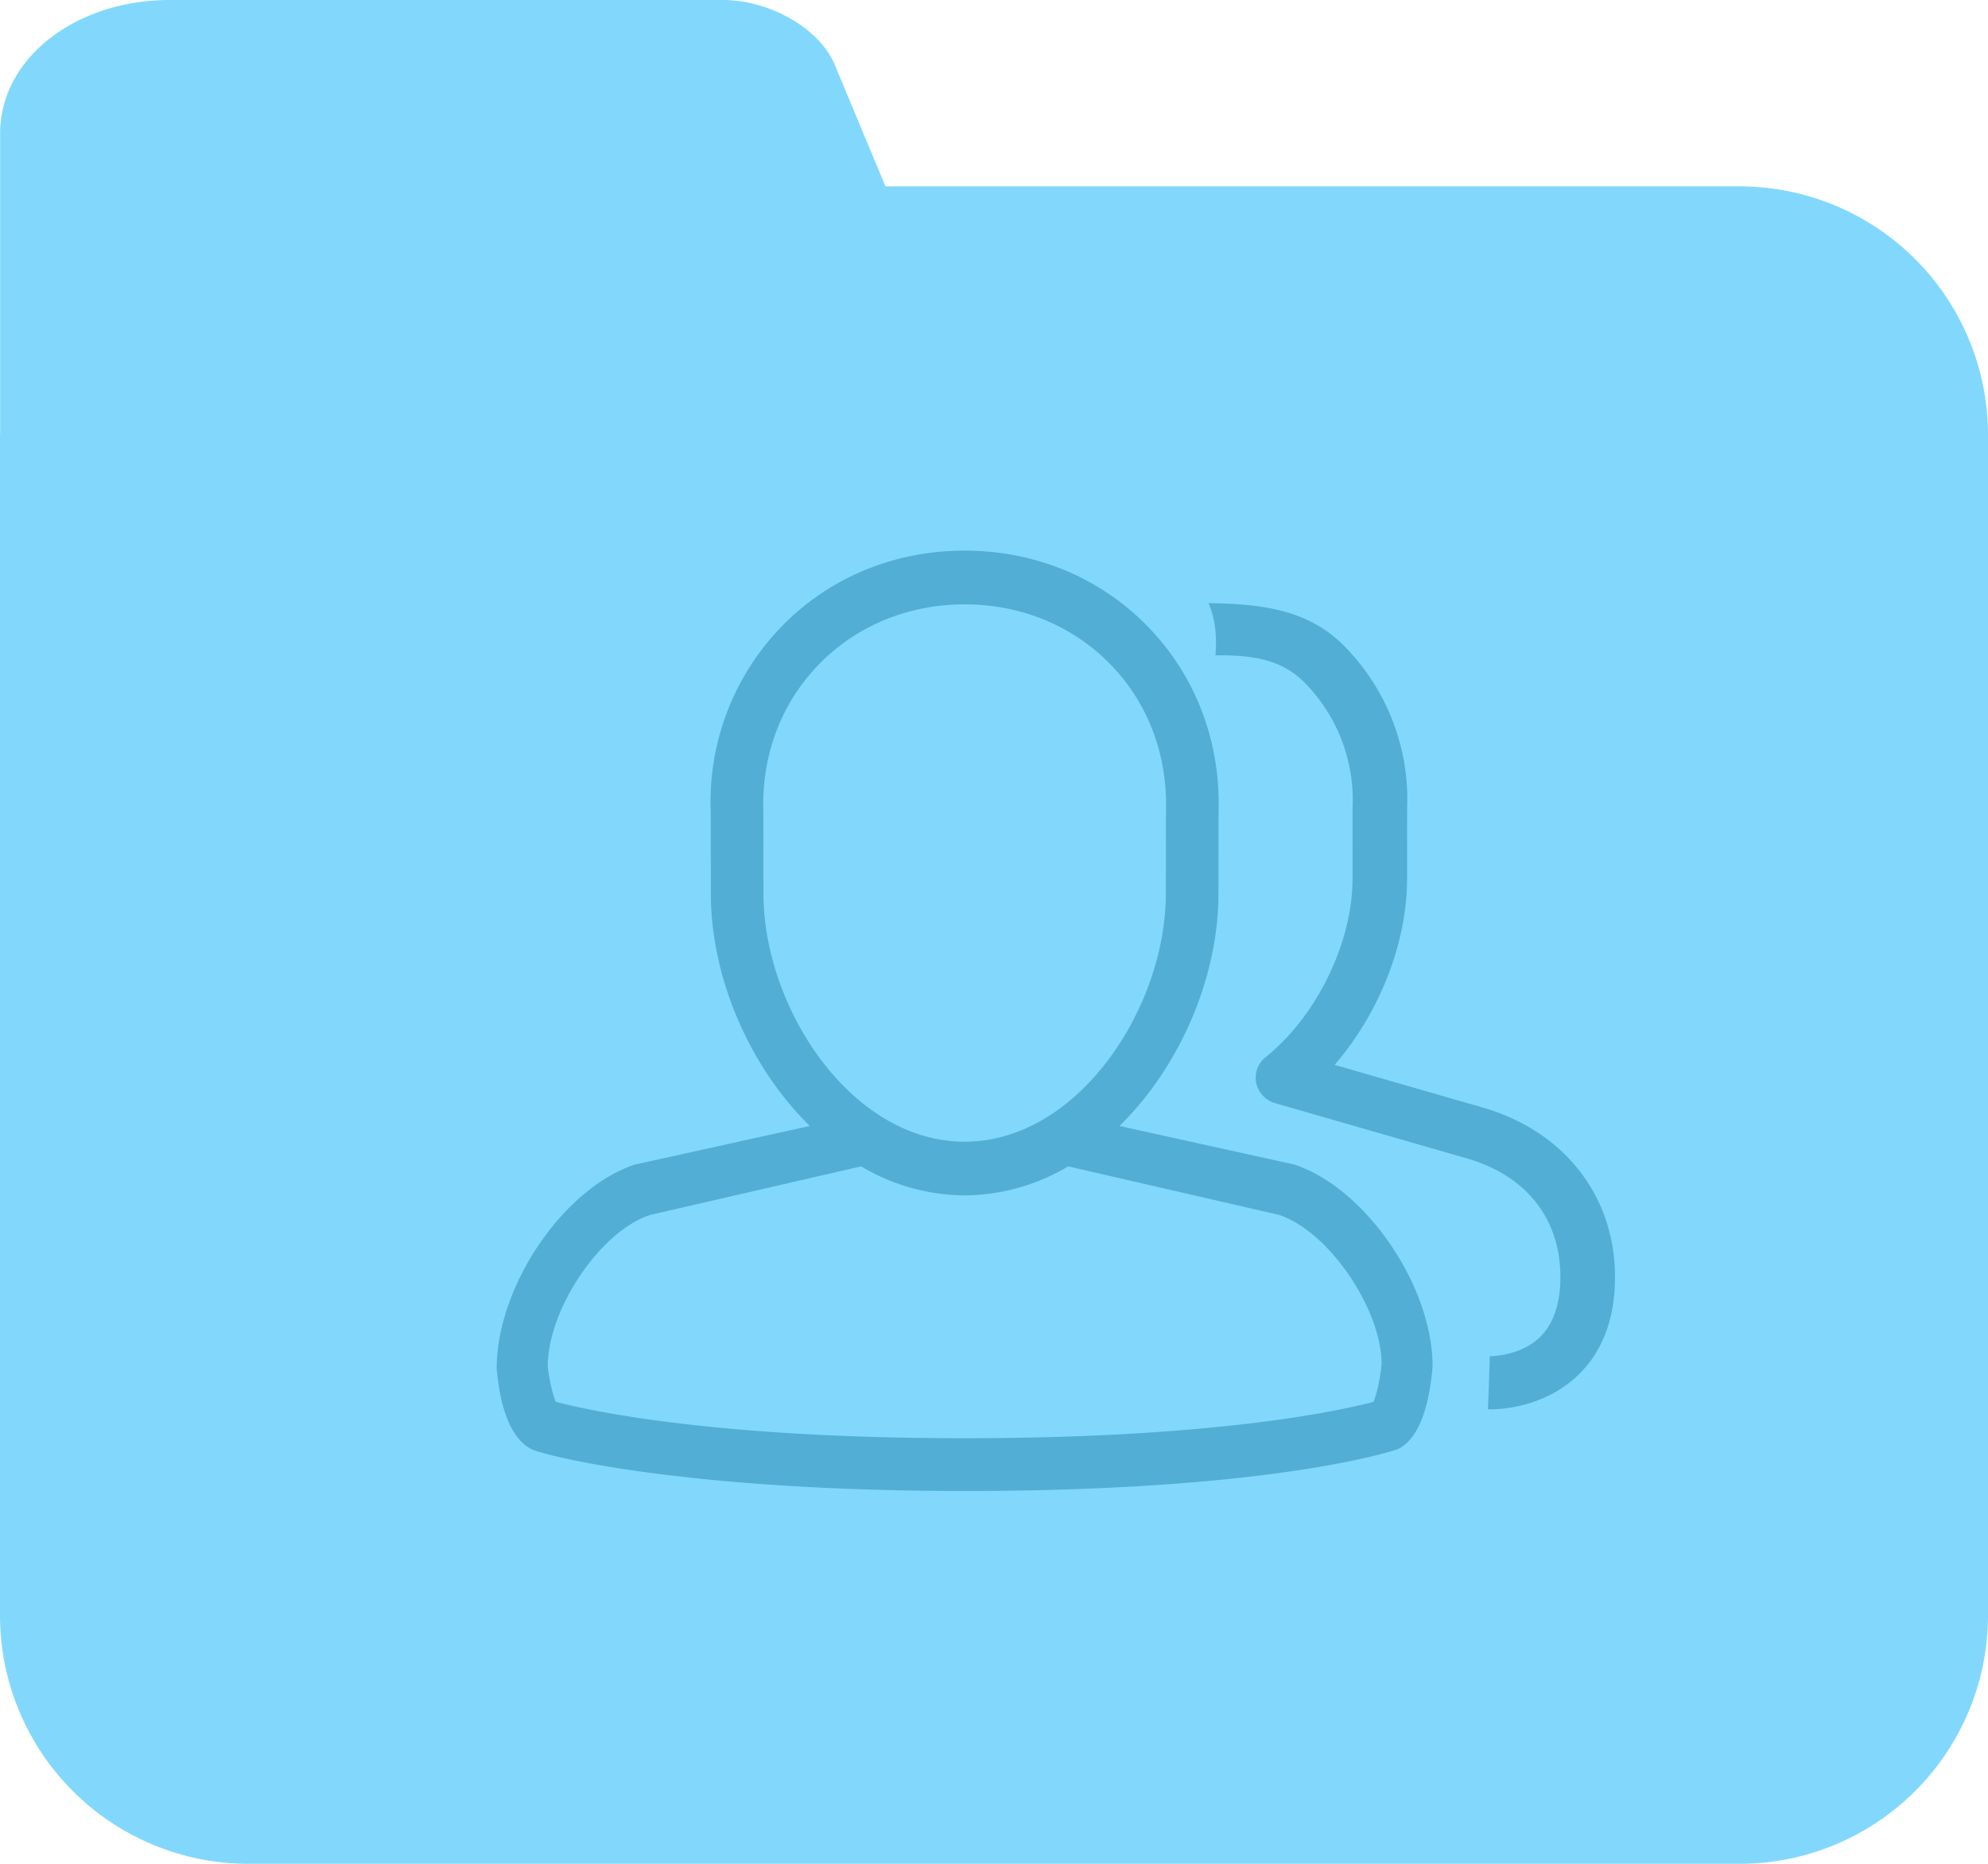 <svg xmlns="http://www.w3.org/2000/svg" width="32" height="30">
  <path fill-rule="evenodd" fill="#81D8FC" d="M28 30H4a4 4 0 0 1-4-4V7l.002-.018v-4.83C.002.93 1.225 0 2.734 0h8.902c.755 0 1.558.459 1.801 1.042L14.253 3H28a4 4 0 0 1 4 4v19a4 4 0 0 1-4 4z"/>
  <path fill-rule="evenodd" opacity=".502" fill="#2484AD" d="M22.505 23.324c-.009.004-1.911.675-6.978.675-4.516 0-6.746-.567-6.968-.671-.39-.195-.521-.812-.564-1.296-.001-1.335 1.083-2.915 2.229-3.288l2.811-.62c-.976-.96-1.593-2.393-1.593-3.745l-.002-1.308a4.056 4.056 0 0 1 1.103-2.947c.77-.813 1.831-1.261 2.985-1.261s2.214.448 2.985 1.261c.747.787 1.138 1.838 1.102 2.96l-.002 1.296c0 1.351-.617 2.784-1.593 3.744l2.81.62c1.146.373 2.23 1.952 2.23 3.25-.044.522-.175 1.139-.555 1.33zm-3.737-10.255c.029-.899-.278-1.727-.864-2.344-.61-.643-1.454-.997-2.376-.997-.923 0-1.767.354-2.376.997-.586.617-.893 1.445-.865 2.331l.002 1.323c0 1.849 1.415 3.998 3.238 3.998 1.824 0 3.239-2.149 3.239-3.998l.002-1.31zm1.818 6.485l-3.392-.78a3.305 3.305 0 0 1-1.667.467 3.301 3.301 0 0 1-1.666-.467l-3.396.782c-.798.259-1.648 1.513-1.648 2.438.019.191.078.455.129.569.434.117 2.435.587 6.581.587 4.15 0 6.149-.47 6.581-.586.052-.116.111-.384.131-.609-.002-.884-.85-2.137-1.653-2.401z"/>
  <path fill-rule="evenodd" opacity=".502" fill="#2484AD" d="M25.386 22.149c-.533.5-1.216.536-1.397.536l-.038-.001.032-.855-.016.428.013-.428c.001.002.48.005.802-.301.222-.212.335-.54.335-.973 0-.937-.548-1.633-1.504-1.909l-3.086-.889a.432.432 0 0 1-.306-.325.42.42 0 0 1 .151-.415c.823-.662 1.399-1.843 1.399-2.873l.001-1.146a2.688 2.688 0 0 0-.777-2.015c-.386-.389-.885-.439-1.431-.435.025-.298.001-.581-.111-.84.834.012 1.594.097 2.174.68a3.512 3.512 0 0 1 1.023 2.625l-.001 1.131c0 1.04-.45 2.167-1.166 2.996l2.38.686c1.315.379 2.133 1.425 2.133 2.729 0 .678-.206 1.214-.61 1.594z"/>
</svg>
